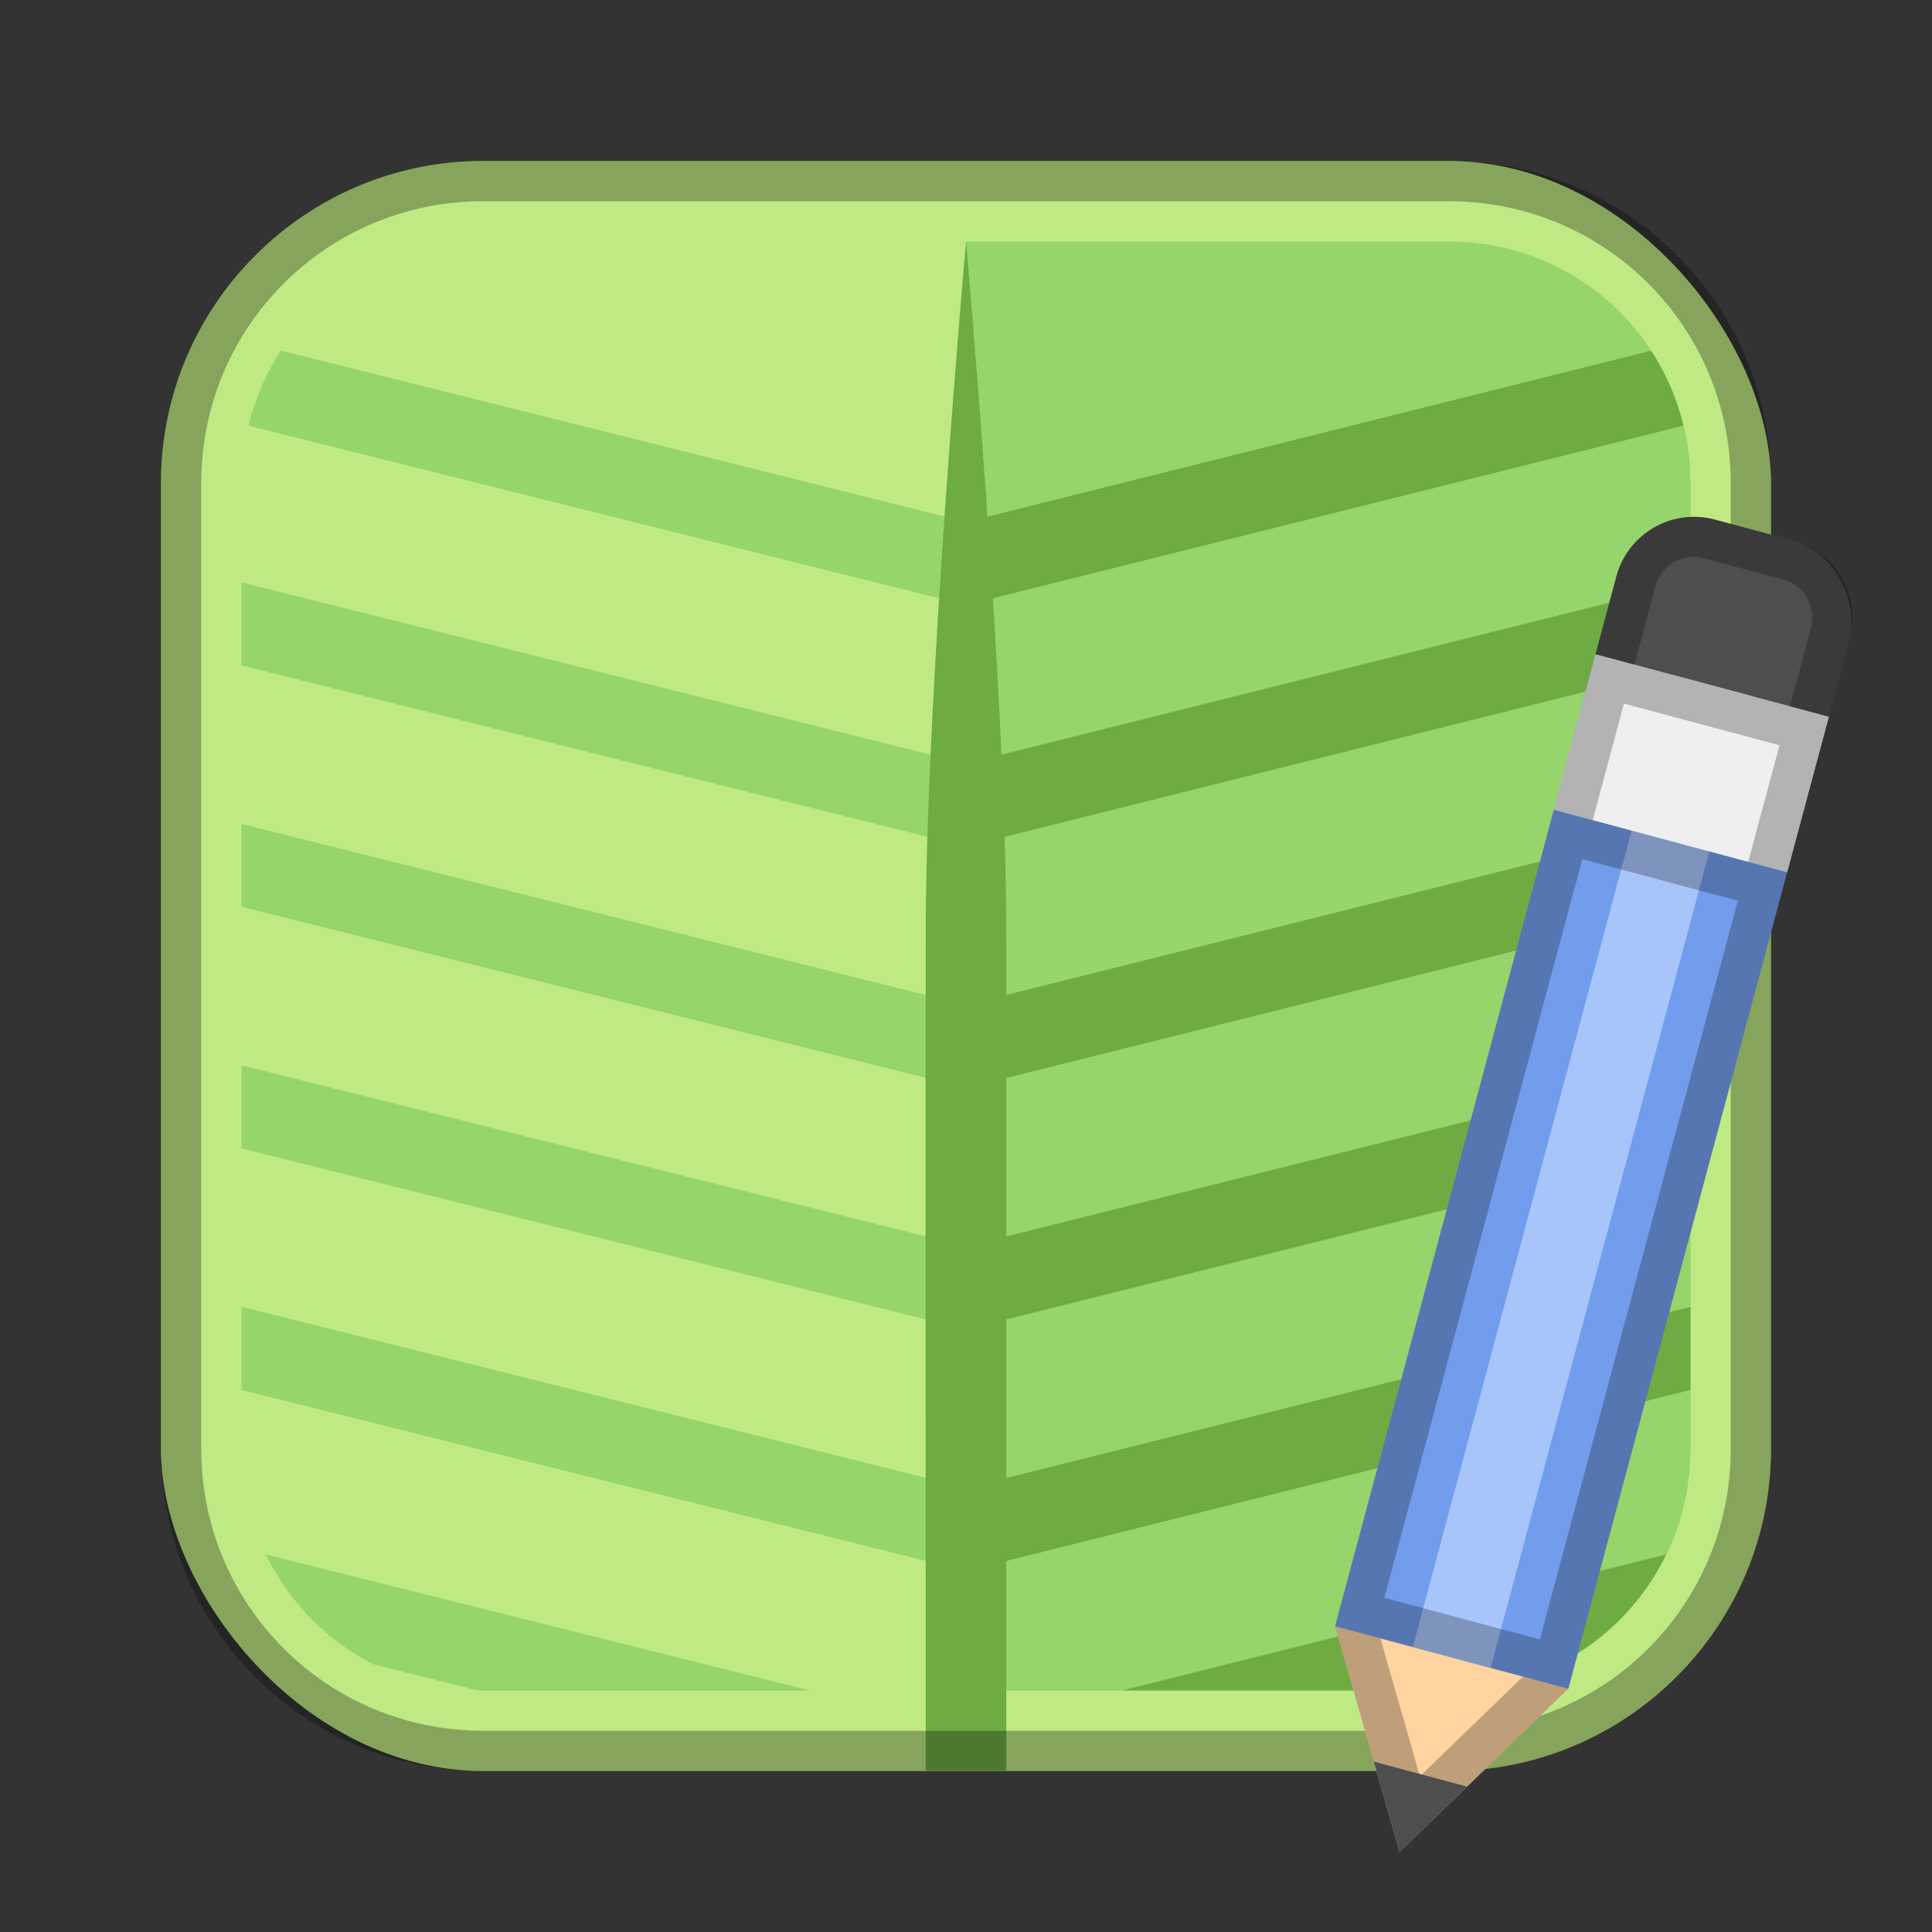 <?xml version="1.0" encoding="UTF-8"?>
<!-- Created with Inkscape (http://www.inkscape.org/) -->
<svg id="SVGRoot" width="48px" height="48px" version="1.1" viewBox="0 0 48 48" xmlns="http://www.w3.org/2000/svg" xmlns:cc="http://creativecommons.org/ns#" xmlns:dc="http://purl.org/dc/elements/1.1/" xmlns:rdf="http://www.w3.org/1999/02/22-rdf-syntax-ns#">
 <rect x="0" y="0" width="48" height="48" fill="#333333" stroke="none"/>
 <defs id="defs815">
  <style id="style819">.cls-1{fill:none;stroke:#fff;stroke-linecap:round;stroke-linejoin:round;}</style>
 </defs>
 <g id="layer1">
  <rect id="rect1373-5" x="4" y="4" width="40" height="40" ry="8" fill="#bfea83" fill-rule="evenodd" style="paint-order:stroke fill markers"/>
  <path id="rect951" d="m24 6v36h12c3.324 0 6-2.676 6-6v-24c0-3.324-2.676-6-6-6h-12z" fill="#96d56b" fill-rule="evenodd" style="paint-order:normal"/>
  <path id="path846" d="m6.979 8.713c-0.368 0.562-0.64 1.19-0.803 1.863l17.582 4.394a1 1 0 0 0 0.242 0.029v-2.031l-17.021-4.256zm-0.979 5.756v2.062l17.758 4.439a1 1 0 0 0 0.242 0.029v-2.031l-18-4.5zm0 6v2.062l17.758 4.439a1 1 0 0 0 0.242 0.029v-2.031l-18-4.5zm0 6v2.062l17.758 4.439a1 1 0 0 0 0.242 0.029v-2.031l-18-4.5zm0 6v2.062l17.758 4.439a1 1 0 0 0 0.242 0.029v-2.031l-18-4.5zm0.605 6.15c0.573 1.183 1.517 2.146 2.689 2.736l2.551 0.637c0.052 0.001 0.102 0.008 0.154 0.008h8.125l-13.52-3.381z" color="#000000" color-rendering="auto" dominant-baseline="auto" fill="#96d56b" image-rendering="auto" shape-rendering="auto" solid-color="#000000" style="font-feature-settings:normal;font-variant-alternates:normal;font-variant-caps:normal;font-variant-ligatures:normal;font-variant-numeric:normal;font-variant-position:normal;isolation:auto;mix-blend-mode:normal;shape-padding:0;text-decoration-color:#000000;text-decoration-line:none;text-decoration-style:solid;text-indent:0;text-orientation:mixed;text-transform:none;white-space:normal"/>
  <path id="path846-3" d="m41.021 8.713-17.021 4.256v2.031a1 1 0 0 0 0.242-0.029l17.582-4.394c-0.163-0.673-0.435-1.301-0.803-1.863zm0.979 5.756-18 4.5v2.031a1 1 0 0 0 0.242-0.029l17.758-4.439v-2.062zm0 6-18 4.5v2.031a1 1 0 0 0 0.242-0.029l17.758-4.439v-2.062zm0 6-18 4.5v2.031a1 1 0 0 0 0.242-0.029l17.758-4.439v-2.062zm0 6-18 4.5v2.031a1 1 0 0 0 0.242-0.029l17.758-4.439v-2.062zm-0.605 6.15-13.52 3.381h8.125c0.052 0 0.103-0.007 0.154-0.008l2.551-0.637c1.172-0.591 2.116-1.553 2.689-2.736z" color="#000000" color-rendering="auto" dominant-baseline="auto" fill="#6eac43" image-rendering="auto" shape-rendering="auto" solid-color="#000000" style="font-feature-settings:normal;font-variant-alternates:normal;font-variant-caps:normal;font-variant-ligatures:normal;font-variant-numeric:normal;font-variant-position:normal;isolation:auto;mix-blend-mode:normal;shape-padding:0;text-decoration-color:#000000;text-decoration-line:none;text-decoration-style:solid;text-indent:0;text-orientation:mixed;text-transform:none;white-space:normal"/>
  <path id="path836" d="m24 6s-0.981 10.991-1 17c-0.009 3.005 0 21 0 21h2s0.009-17.995 0-21c-0.019-6.009-1-17-1-17z" fill="#6eac43"/>
  <path id="rect817" d="m12 4c-4.432 0-8 3.568-8 8v24c0 4.432 3.568 8 8 8h24c4.432 0 8-3.568 8-8v-24c0-4.432-3.568-8-8-8h-24zm0 1h24c3.878 0 7 3.122 7 7v24c0 3.878-3.122 7-7 7h-24c-3.878 0-7-3.122-7-7v-24c0-3.878 3.122-7 7-7z" fill-rule="evenodd" opacity=".3" style="paint-order:stroke fill markers"/>
  <g id="g1094-2" transform="rotate(15 22.254 82.121)">
   <rect id="rect920-77" x="22" y="10" width="6" height="7" ry="2" fill="#4e4e4e" fill-rule="evenodd" style="paint-order:stroke fill markers"/>
   <path id="path926-4" d="m22 39 3 5 3-5-3-3z" fill="#ffd4a1"/>
   <rect id="rect922-0" x="22" y="14" width="6" height="25" fill="#729dec" fill-rule="evenodd" style="paint-order:stroke fill markers"/>
   <rect id="rect924-4" x="24" y="14" width="2" height="25" fill="#a8c5fb" fill-rule="evenodd" style="paint-order:stroke fill markers"/>
   <rect id="rect823-6-2-1" x="22" y="14" width="6" height="4" fill="#efefef" fill-rule="evenodd" style="paint-order:stroke fill markers"/>
   <path id="rect920-7-7" d="m24 10c-1.108 0-2 0.892-2 2v27l1.801 3 1.199 2 1.199-2 1.801-3v-27c0-1.108-0.892-2-2-2zm0 1h2c0.571 0 1 0.429 1 1v2h-4v-2c0-0.571 0.429-1 1-1zm-1 4h4v3h-4zm0 4h4v19h-4v-1zm0.166 20h3.668l-1.492 2.484a1 1 0 0 0 0 2e-3l-0.342 0.57-0.342-0.57a1 1 0 0 0 0-2e-3z" color="#000000" color-rendering="auto" dominant-baseline="auto" fill-rule="evenodd" image-rendering="auto" opacity=".25" shape-rendering="auto" solid-color="#000000" style="font-feature-settings:normal;font-variant-alternates:normal;font-variant-caps:normal;font-variant-ligatures:normal;font-variant-numeric:normal;font-variant-position:normal;isolation:auto;mix-blend-mode:normal;paint-order:stroke fill markers;shape-padding:0;text-decoration-color:#000000;text-decoration-line:none;text-decoration-style:solid;text-indent:0;text-orientation:mixed;text-transform:none;white-space:normal"/>
   <path id="rect928-6" d="m23.801 42 1.199 2 1.199-2z" fill="#4e4e4e" fill-rule="evenodd" style="paint-order:stroke fill markers"/>
  </g>
 </g>
</svg>
